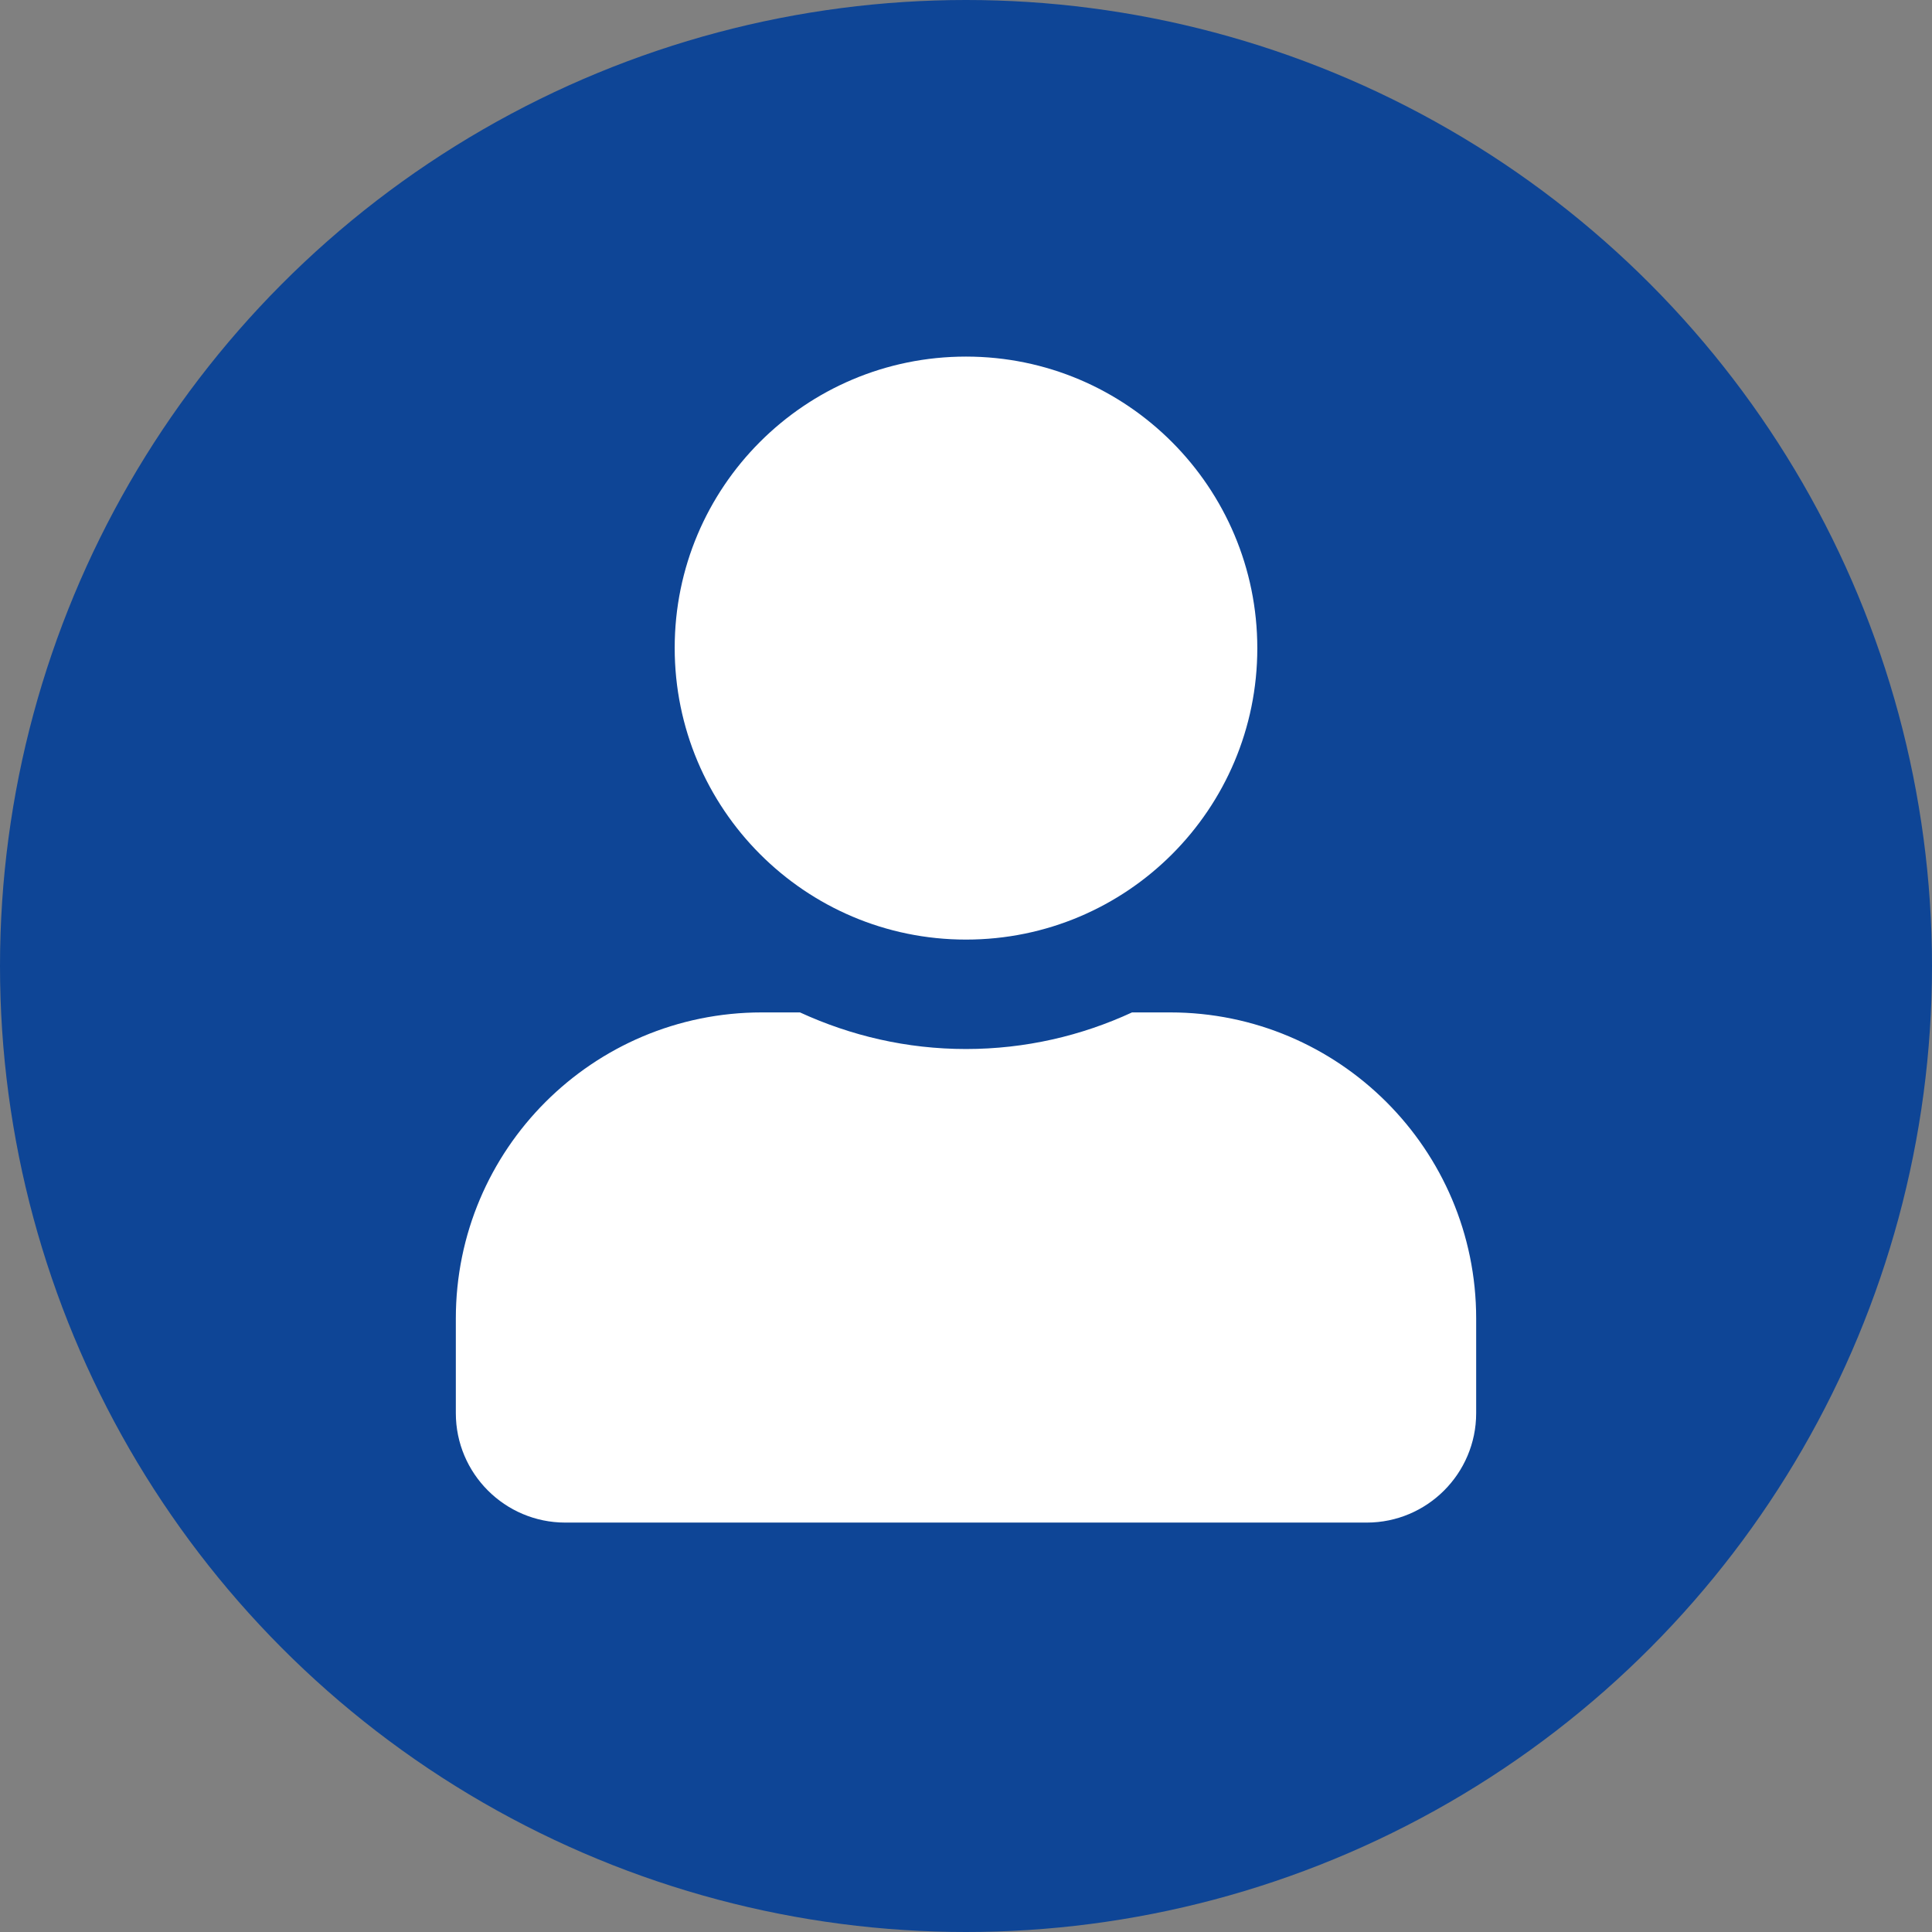 <svg xmlns="http://www.w3.org/2000/svg" xml:space="preserve" style="enable-background:new 0 0 512 512" viewBox="0 0 512 512"><rect x="0" y="0" width="512" height="512" fill="#808080" stroke="none"/><circle cx="256" cy="256" r="256" style="fill:#0e4596"/><path d="M256 249c42.7 0 77.2-34.6 77.2-77.2S298.7 94.5 256 94.5s-77.2 34.6-77.2 77.2S213.3 249 256 249zm54.1 19.3H300c-13.4 6.2-28.3 9.7-44 9.7s-30.5-3.5-44-9.7h-10.1c-44.8 0-81.1 36.3-81.1 81.1v25.1c0 16 13 29 29 29h212.4c16 0 29-13 29-29v-25.1c0-44.8-36.4-81.1-81.1-81.1z" style="fill:#fff"/></svg>